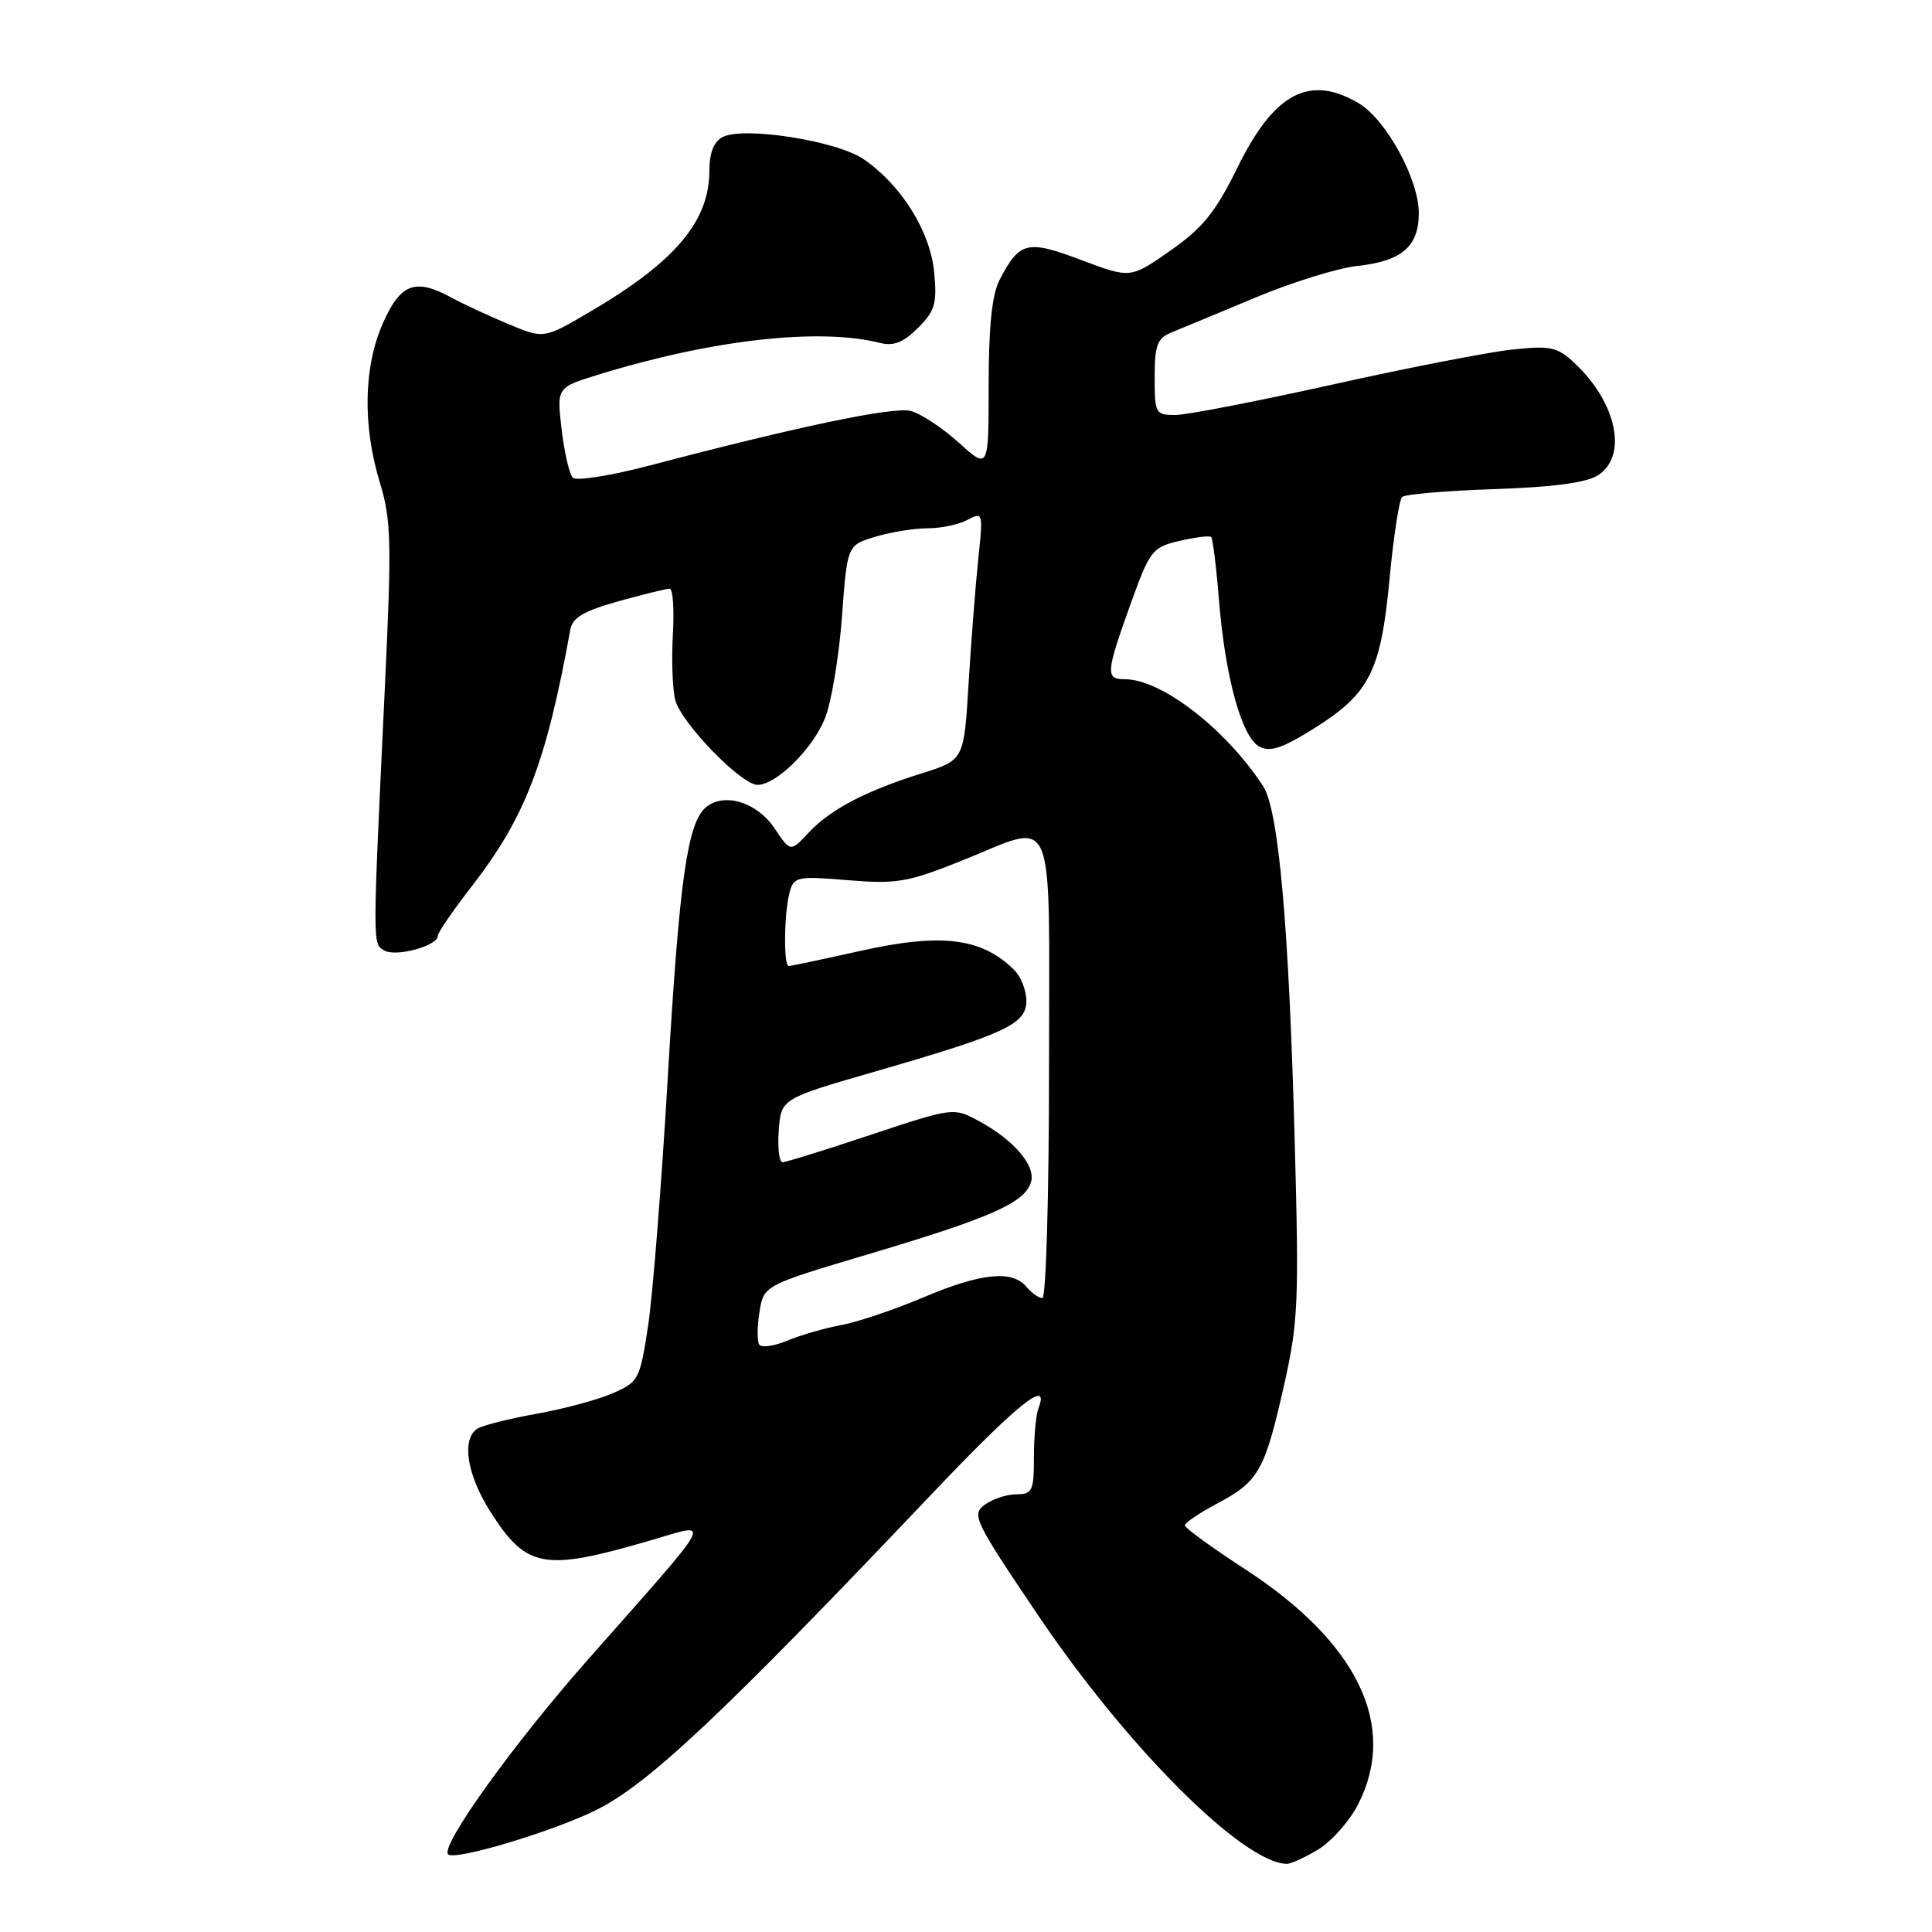 <?xml version="1.0" encoding="UTF-8" standalone="no"?>
<!DOCTYPE svg PUBLIC "-//W3C//DTD SVG 1.1//EN" "http://www.w3.org/Graphics/SVG/1.1/DTD/svg11.dtd" >
<svg xmlns="http://www.w3.org/2000/svg" xmlns:xlink="http://www.w3.org/1999/xlink" version="1.1" viewBox="0 0 256 256">
 <g >
 <path fill="currentColor"
d=" M 174.71 245.04 C 176.47 243.96 178.84 241.28 179.96 239.08 C 185.26 228.69 179.93 217.64 164.94 207.90 C 160.57 205.06 157.00 202.46 157.00 202.12 C 157.00 201.78 158.92 200.48 161.27 199.23 C 166.77 196.31 167.56 194.94 170.09 183.78 C 172.03 175.23 172.14 172.65 171.55 151.00 C 170.78 122.47 169.42 107.32 167.37 104.17 C 162.42 96.58 153.90 90.00 149.04 90.00 C 146.46 90.00 146.53 89.16 149.81 80.03 C 152.37 72.91 152.68 72.52 156.30 71.67 C 158.40 71.18 160.28 70.95 160.49 71.16 C 160.70 71.37 161.17 75.13 161.52 79.52 C 162.35 89.75 164.54 97.68 166.87 98.93 C 168.29 99.69 169.92 99.15 174.10 96.53 C 181.49 91.90 182.97 88.97 184.12 76.72 C 184.65 71.11 185.40 66.22 185.79 65.85 C 186.18 65.49 191.68 65.02 198.00 64.81 C 205.81 64.55 210.22 63.96 211.75 62.97 C 215.72 60.41 214.23 53.34 208.63 48.10 C 206.33 45.96 205.46 45.77 200.28 46.33 C 197.10 46.68 186.40 48.76 176.50 50.97 C 166.60 53.17 157.26 54.98 155.75 54.99 C 153.11 55.00 153.00 54.79 153.00 49.98 C 153.00 45.71 153.34 44.82 155.25 44.04 C 156.49 43.54 161.48 41.46 166.35 39.43 C 171.22 37.39 177.30 35.51 179.85 35.24 C 185.74 34.61 188.00 32.67 188.00 28.23 C 188.00 23.75 183.66 15.82 180.03 13.68 C 173.52 9.83 168.84 12.30 164.00 22.14 C 161.06 28.12 159.39 30.19 155.09 33.20 C 149.79 36.91 149.79 36.91 143.26 34.45 C 136.08 31.74 135.09 31.99 132.43 37.13 C 131.44 39.05 131.00 43.33 131.00 51.07 C 131.00 62.23 131.00 62.23 127.03 58.64 C 124.84 56.67 121.98 54.78 120.66 54.45 C 118.36 53.87 105.78 56.50 86.12 61.67 C 80.96 63.03 76.36 63.76 75.90 63.30 C 75.45 62.85 74.78 59.97 74.42 56.91 C 73.77 51.35 73.77 51.35 79.13 49.69 C 94.22 45.02 108.47 43.40 116.57 45.43 C 118.42 45.89 119.69 45.40 121.64 43.45 C 123.90 41.19 124.18 40.22 123.78 36.06 C 123.26 30.64 119.43 24.52 114.43 21.09 C 110.87 18.65 98.53 16.72 95.75 18.16 C 94.59 18.77 94.00 20.25 94.00 22.58 C 94.00 29.34 89.46 34.71 78.08 41.37 C 72.05 44.91 72.05 44.91 67.27 42.90 C 64.65 41.80 61.31 40.25 59.85 39.45 C 55.05 36.83 53.09 37.54 50.77 42.75 C 48.17 48.56 48.02 56.37 50.35 64.00 C 51.84 68.90 51.91 71.84 51.00 91.00 C 49.35 125.68 49.36 124.98 50.89 125.93 C 52.39 126.86 58.00 125.35 58.00 124.02 C 58.00 123.59 60.04 120.62 62.53 117.41 C 69.59 108.31 72.37 101.09 75.57 83.42 C 75.86 81.83 77.37 80.95 81.96 79.67 C 85.27 78.75 88.31 78.00 88.73 78.00 C 89.16 78.00 89.35 80.73 89.16 84.06 C 88.97 87.40 89.11 91.30 89.47 92.74 C 90.23 95.76 98.21 104.00 100.38 104.00 C 102.86 104.00 107.70 99.22 109.32 95.16 C 110.16 93.05 111.17 87.03 111.56 81.78 C 112.26 72.24 112.26 72.24 115.99 71.12 C 118.05 70.50 121.17 70.00 122.93 70.00 C 124.69 70.00 127.07 69.50 128.22 68.88 C 130.25 67.79 130.28 67.91 129.62 74.13 C 129.25 77.64 128.68 85.05 128.34 90.61 C 127.73 100.72 127.73 100.72 122.11 102.48 C 114.66 104.82 110.01 107.26 107.12 110.36 C 104.74 112.91 104.74 112.91 102.59 109.70 C 100.30 106.30 95.95 104.97 93.56 106.95 C 91.09 109.00 90.03 116.50 88.50 142.50 C 87.67 156.80 86.48 171.78 85.86 175.79 C 84.78 182.83 84.62 183.13 81.12 184.64 C 79.13 185.50 74.58 186.72 71.00 187.35 C 67.42 187.99 63.94 188.87 63.25 189.31 C 61.13 190.68 61.86 195.39 64.93 200.23 C 69.77 207.86 72.00 208.26 86.30 204.08 C 94.42 201.71 95.10 200.44 77.97 219.83 C 68.05 231.05 58.30 244.63 59.38 245.71 C 60.25 246.58 73.09 242.74 78.94 239.87 C 85.86 236.46 95.71 227.20 123.19 198.25 C 134.74 186.07 139.18 182.49 137.61 186.58 C 137.27 187.45 137.00 190.38 137.00 193.08 C 137.00 197.55 136.79 198.00 134.69 198.00 C 133.42 198.00 131.53 198.62 130.49 199.38 C 128.70 200.69 129.08 201.47 137.55 214.03 C 149.34 231.51 164.69 246.86 170.50 246.97 C 171.05 246.98 172.94 246.11 174.71 245.04 Z  M 100.59 178.15 C 100.31 177.69 100.33 175.74 100.64 173.81 C 101.21 170.31 101.21 170.31 115.36 166.10 C 131.26 161.36 135.75 159.38 136.60 156.68 C 137.30 154.49 134.37 151.05 129.61 148.49 C 126.36 146.74 126.23 146.76 115.41 150.36 C 109.41 152.36 104.13 154.00 103.69 154.00 C 103.25 154.00 103.02 152.10 103.19 149.79 C 103.50 145.58 103.50 145.58 116.00 141.97 C 133.23 136.99 136.00 135.70 136.00 132.62 C 136.00 131.26 135.29 129.43 134.42 128.56 C 130.11 124.26 124.80 123.59 113.95 126.01 C 109.04 127.11 104.79 128.00 104.51 128.00 C 103.81 128.00 103.89 121.01 104.62 118.27 C 105.19 116.16 105.59 116.07 112.36 116.63 C 118.78 117.16 120.29 116.90 127.28 114.11 C 140.19 108.95 139.00 106.16 139.00 141.50 C 139.00 158.33 138.61 172.00 138.12 172.00 C 137.64 172.00 136.68 171.32 136.00 170.50 C 134.13 168.25 129.97 168.68 122.35 171.91 C 118.58 173.51 113.70 175.16 111.50 175.57 C 109.30 175.98 106.06 176.91 104.30 177.65 C 102.55 178.38 100.87 178.61 100.59 178.15 Z "/>
</g>
</svg>